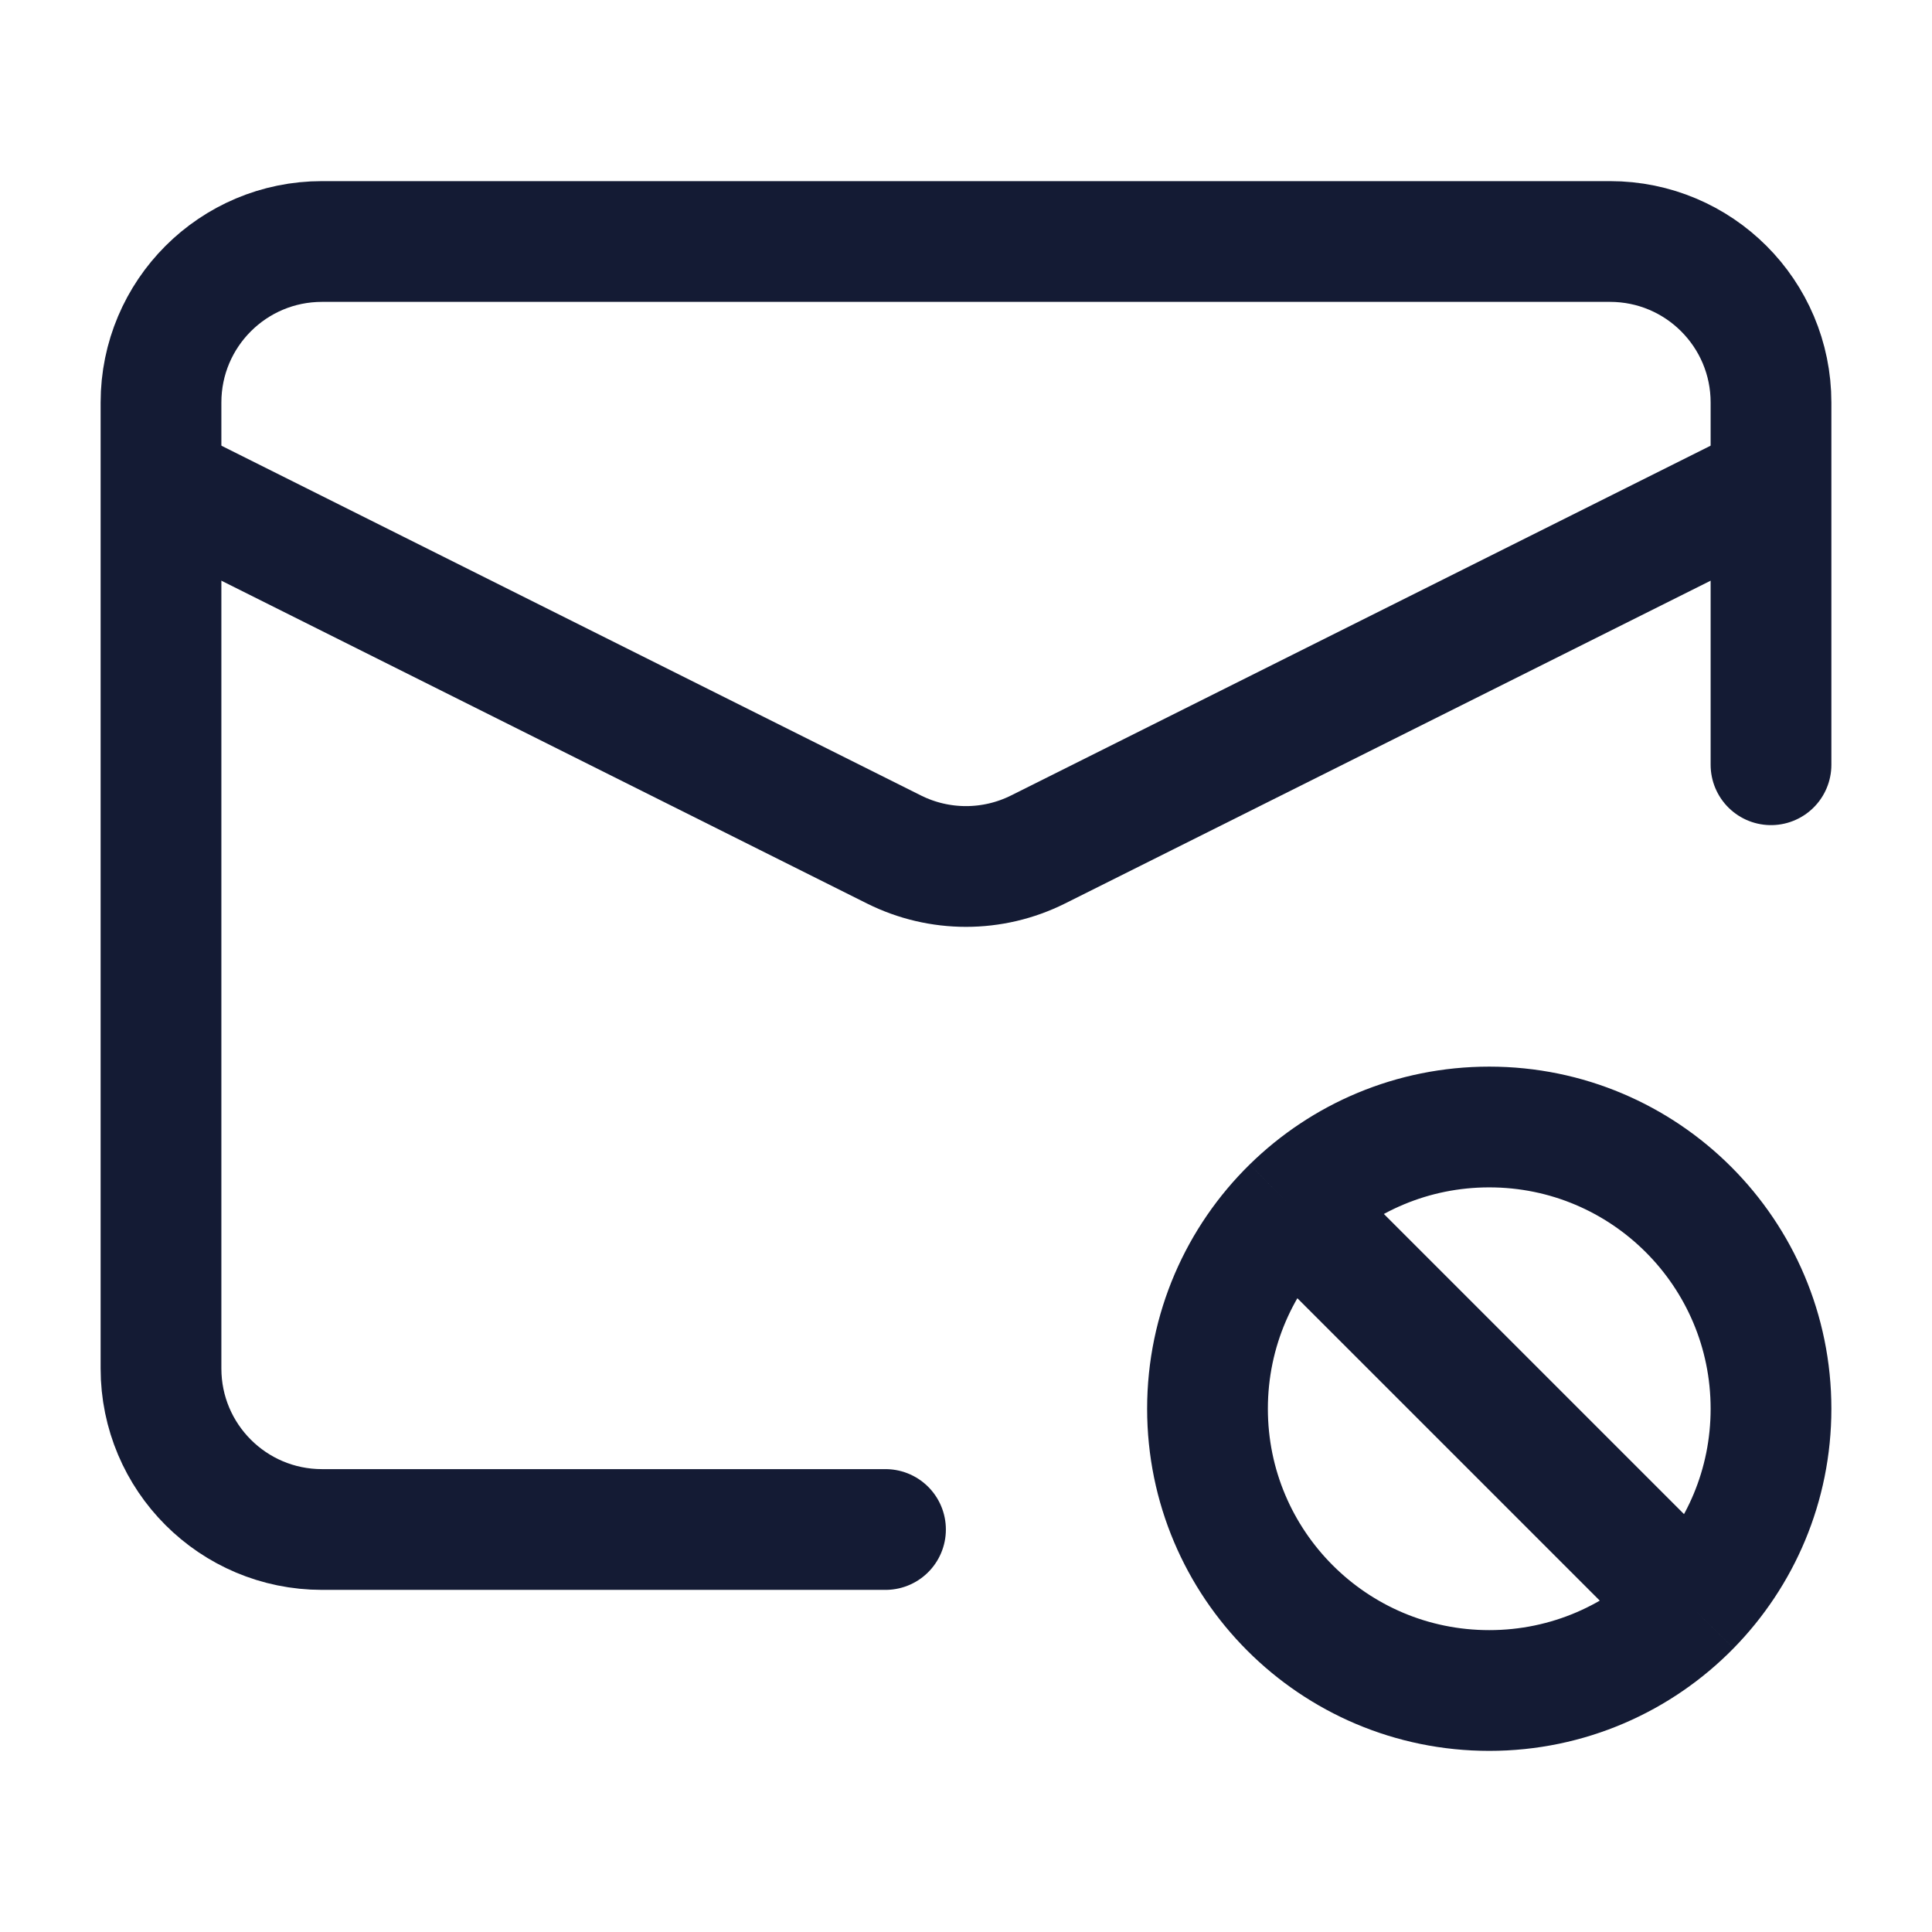 <svg width="24" height="24" viewBox="0 0 24 24" fill="none" xmlns="http://www.w3.org/2000/svg">
<path d="M16.05 15C15.402 15.635 15 16.521 15 17.5C15 19.433 16.567 21 18.5 21C19.479 21 20.365 20.598 21 19.95M16.05 15C16.682 14.381 17.546 14 18.5 14C20.433 14 22 15.567 22 17.5C22 18.454 21.619 19.318 21 19.95M16.05 15L21 19.95" stroke="#141B34" stroke-width="1.5"/>
<path d="M11 19H4C2.895 19 2 18.105 2 17V5C2 3.895 2.895 3 4 3H20C21.105 3 22 3.895 22 5V9.5" stroke="#141B34" stroke-width="1.5" stroke-linecap="round" stroke-linejoin="round"/>
<path d="M22 6L12.894 10.553C12.331 10.834 11.669 10.834 11.106 10.553L2 6" stroke="#141B34" stroke-width="1.5" stroke-linejoin="round"/>
</svg>
